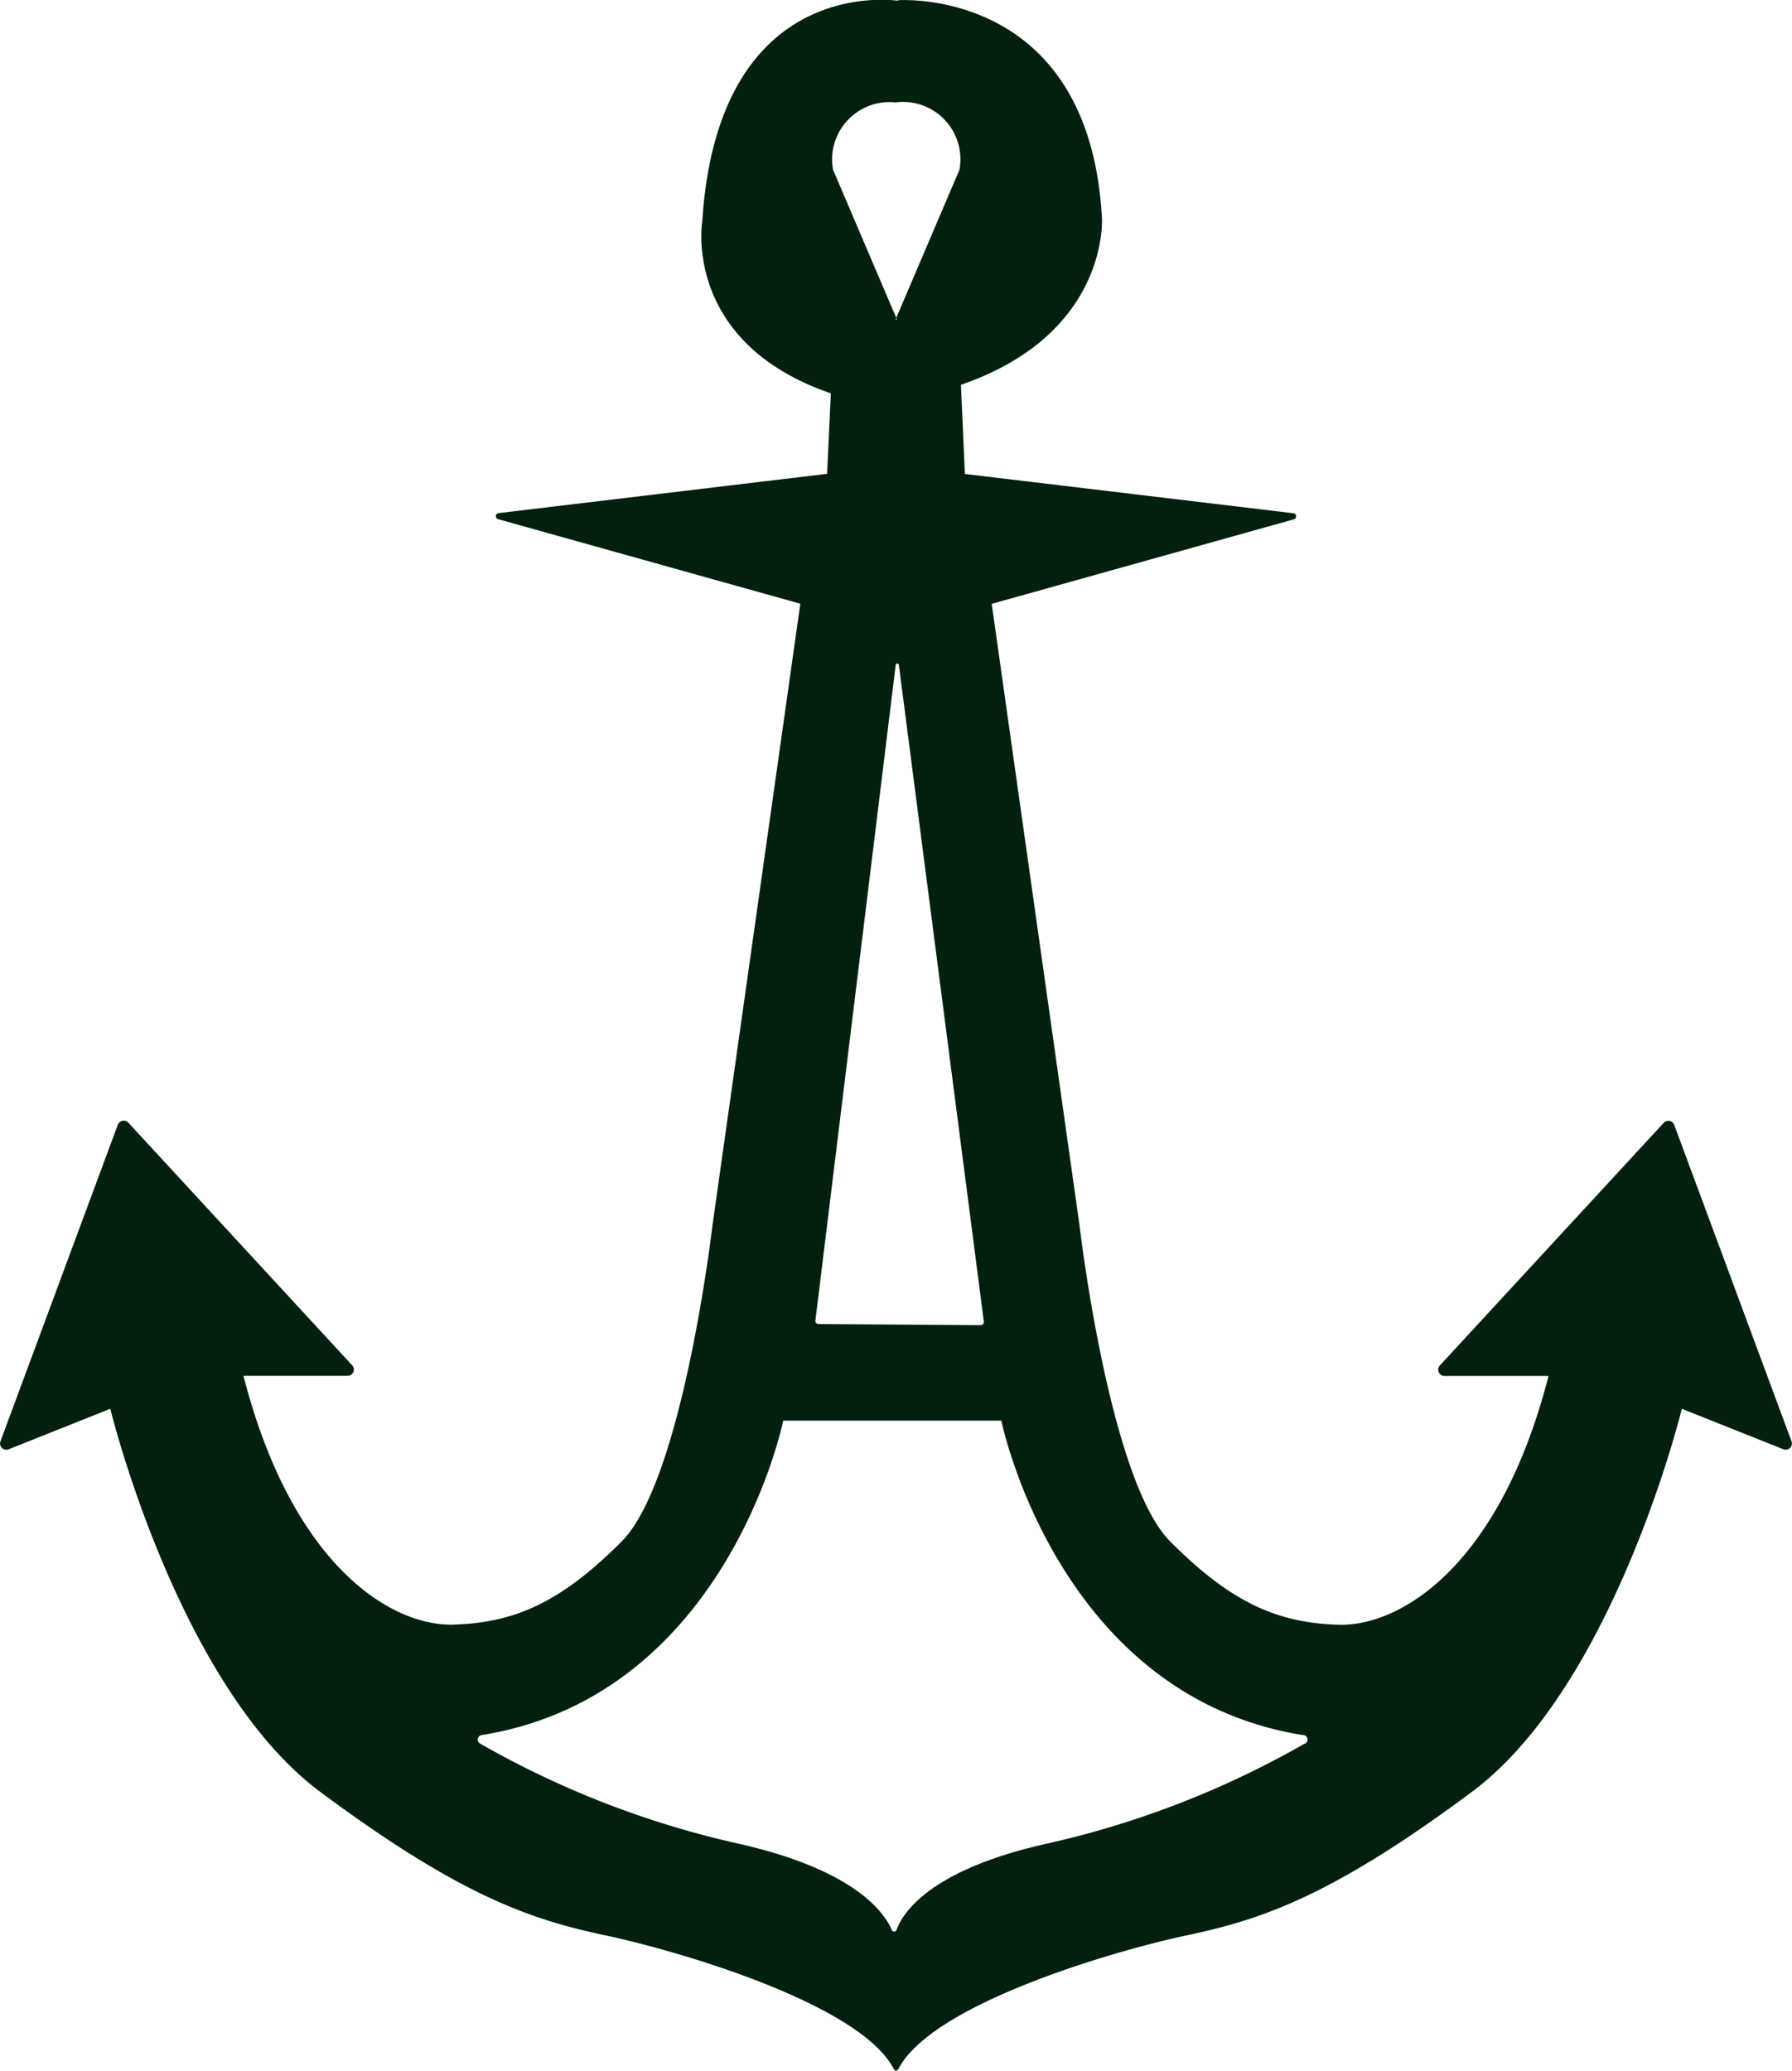 <svg xmlns="http://www.w3.org/2000/svg" width="51.923" height="60" viewBox="0 0 51.923 60">
  <g id="Logo-Lancrage-Horizontal" transform="translate(-3609.035 -1003.575)">
    <path id="Tracé_11" data-name="Tracé 11" d="M3660.946,1045.339l-3.4-9.172a.183.183,0,0,0-.306-.06l-6.488,7.032a.18.18,0,0,0,.135.3h3.017c-1.42,5.539-4.315,7.262-6.084,7.209s-3.109-.636-4.878-2.412-2.626-9.144-2.626-9.144l-2.546-18.022,8.755-2.449a.09.09,0,0,0-.014-.176l-9.519-1.138-.114-2.584c4.315-1.484,4.085-4.841,4.085-4.841-.375-6.727-5.932-6.3-5.932-6.3l.061.019s-5.242-.866-5.709,6.387c0,0-.59,3.5,3.725,4.983l-.107,2.332-9.519,1.138a.09.09,0,0,0-.014.176l8.756,2.449-2.547,18.022s-.857,7.368-2.626,9.144-3.109,2.359-4.878,2.412-4.664-1.67-6.084-7.209h3.018a.18.18,0,0,0,.135-.3l-6.487-7.032a.184.184,0,0,0-.307.06l-3.4,9.172a.181.181,0,0,0,.24.229l2.943-1.173s1.956,8.03,6.084,11.1,6.165,3.71,8.282,4.161,7.371,1.988,8.336,3.869c0,0,.021.046.062.045a.1.1,0,0,0,.07-.045c.965-1.882,6.218-3.419,8.335-3.869s4.154-1.086,8.282-4.161,6.084-11.1,6.084-11.1l2.942,1.173A.181.181,0,0,0,3660.946,1045.339Zm-25.942-38.8h0a1.664,1.664,0,0,1,1.832,1.952l-1.832,4.293.021.048h-.041l.02-.048-1.833-4.293A1.664,1.664,0,0,1,3635,1006.544Zm-.016,16.3a.046.046,0,0,1,.091,0l2.463,19.029a.09.09,0,0,1-.091.1l-4.7-.032a.09.09,0,0,1-.09-.1Zm11.847,31.255a26.871,26.871,0,0,1-7.4,2.881c-3.414.75-4.23,1.988-4.424,2.516a.073.073,0,0,1-.136,0c-.225-.526-1.109-1.767-4.531-2.52a26.884,26.884,0,0,1-7.4-2.881.132.132,0,0,1,.052-.246c7.119-1.146,8.733-9.11,8.733-9.11h6.32s1.614,7.964,8.733,9.11A.132.132,0,0,1,3646.834,1054.1Z" transform="translate(0 0)" fill="#03200e"/>
  </g>
</svg>
